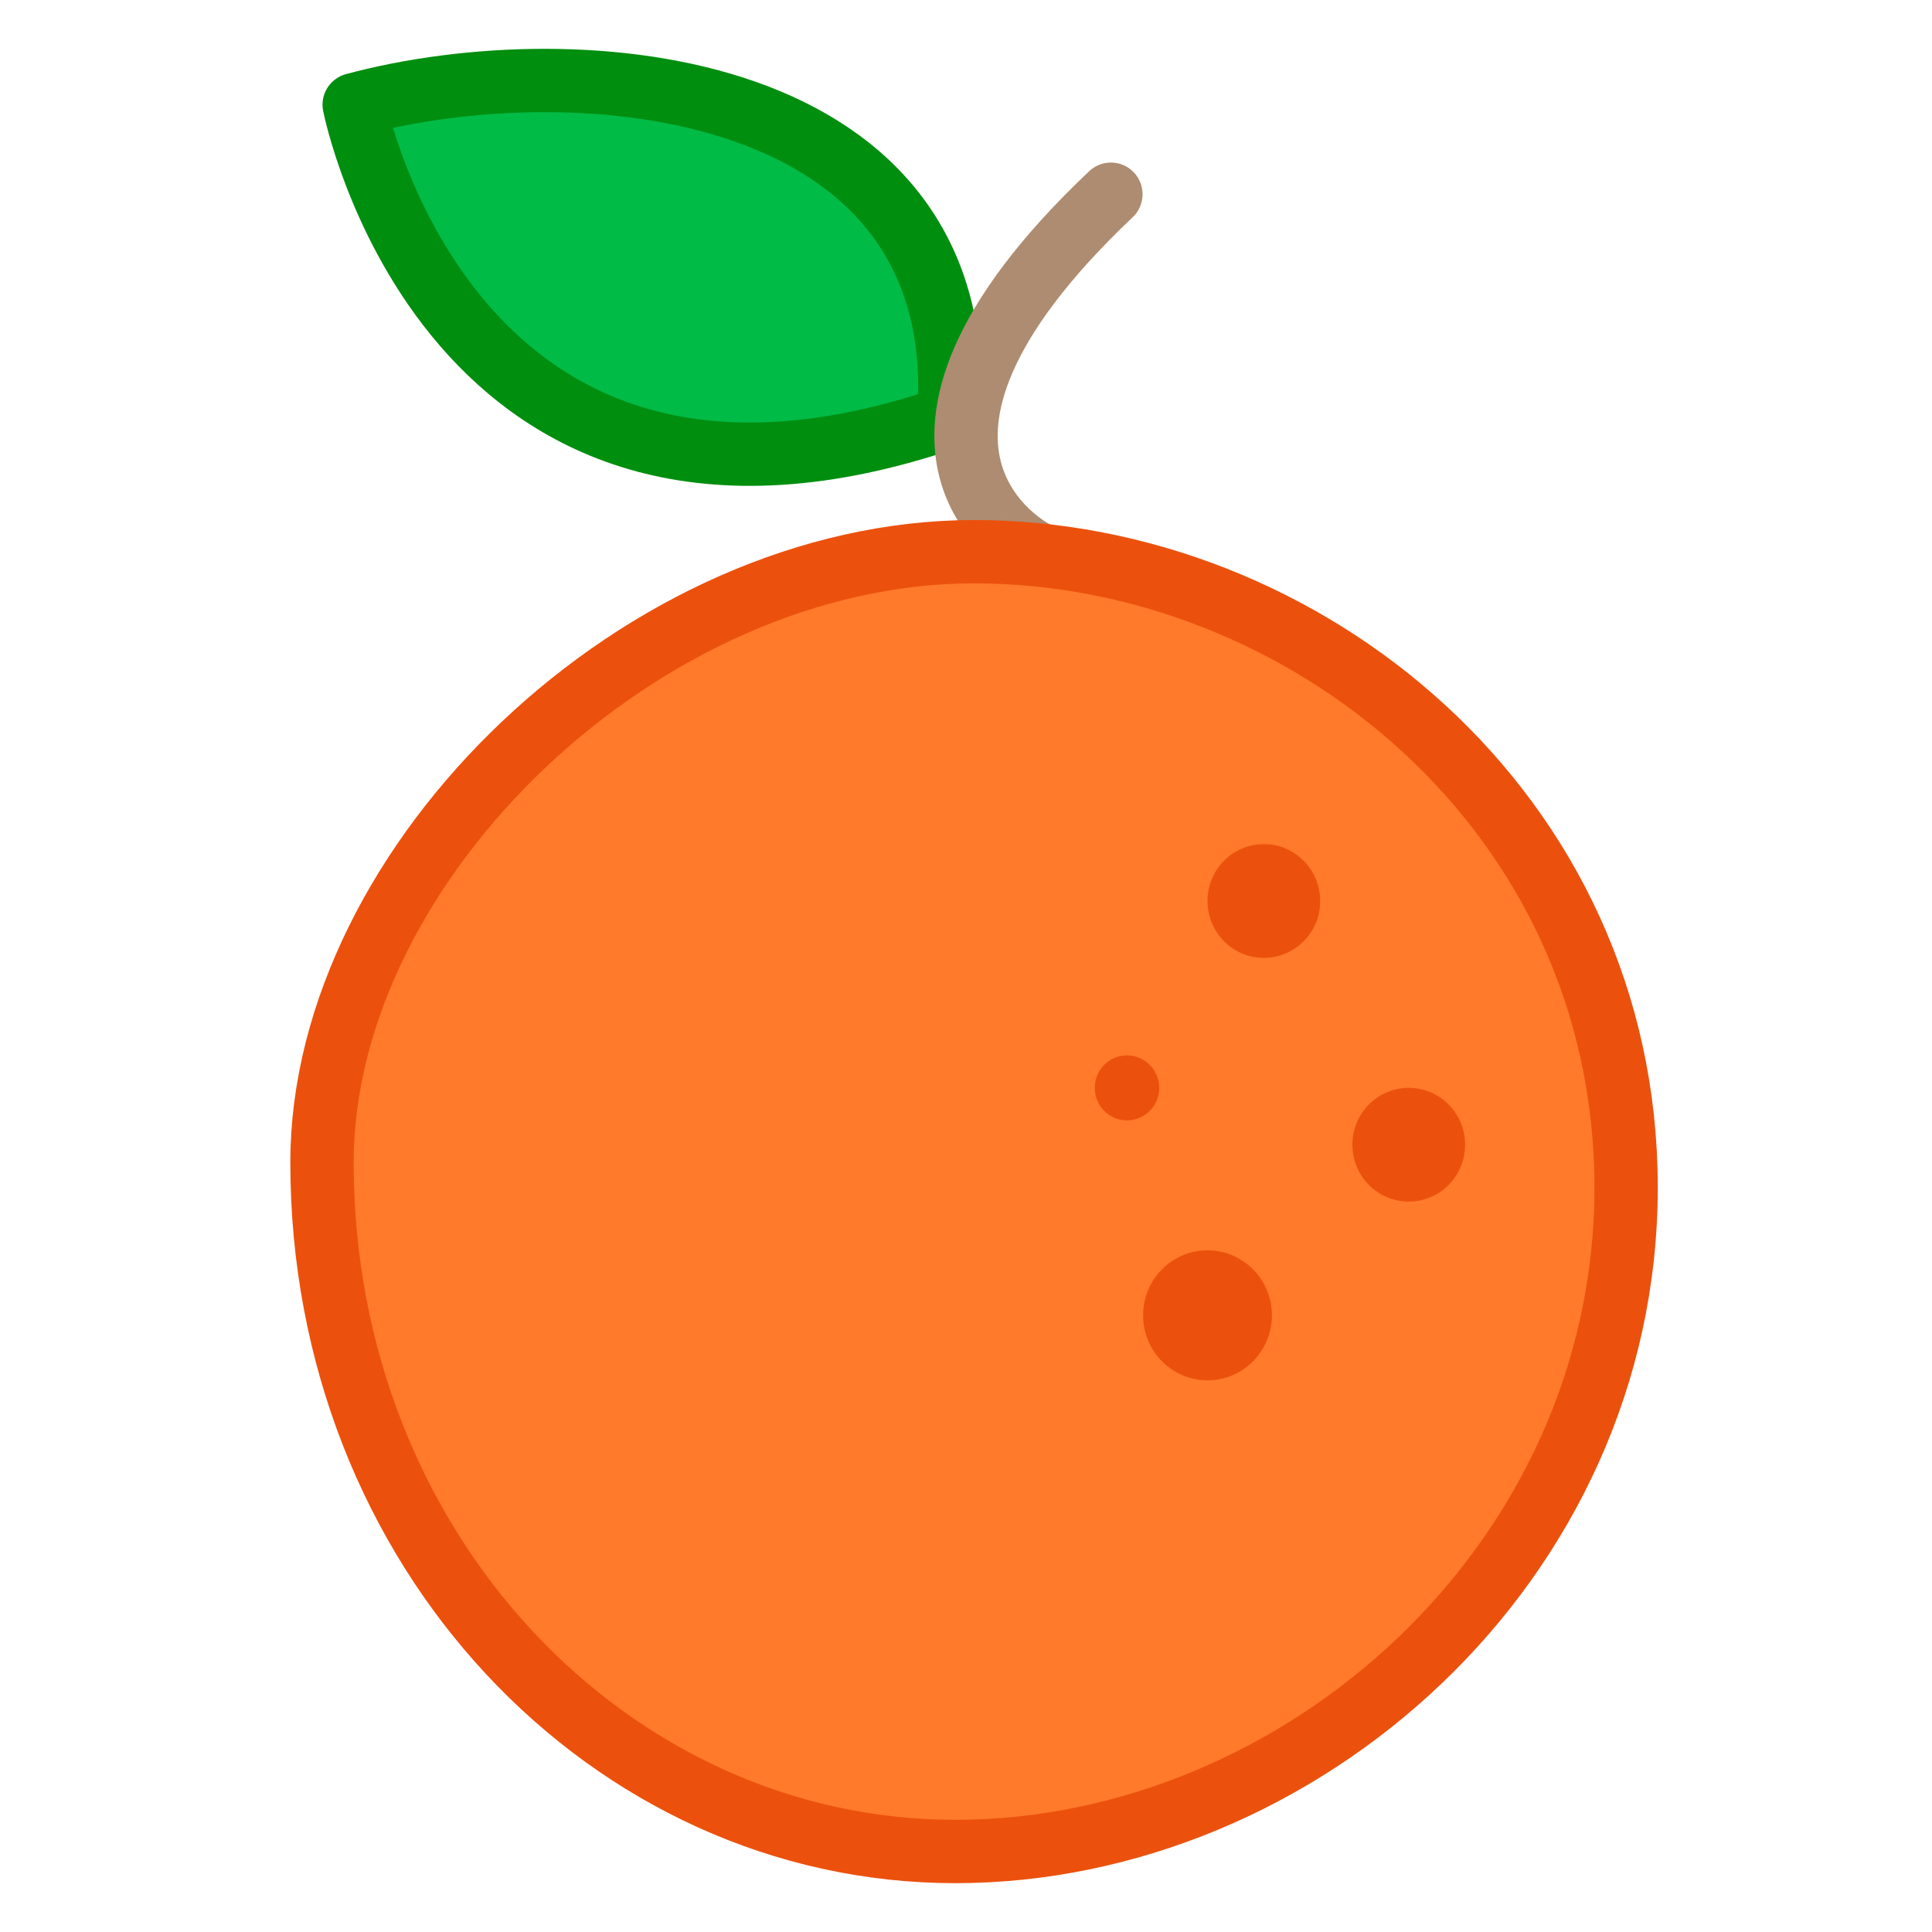 <svg xmlns="http://www.w3.org/2000/svg" width="120" height="120"><g fill="none" fill-rule="evenodd"><path fill="#00BB46" d="M22 6.503s5.896 30.077 36.93 19.425C60.48 4.937 35.965 2.743 22 6.503"/><path stroke="#008E0F" stroke-linecap="round" stroke-linejoin="round" stroke-width="3.934" d="M22 6.503s5.896 30.077 36.93 19.425C60.48 4.937 35.965 2.743 22 6.503z"/><path stroke="#AE8C71" stroke-linecap="round" stroke-linejoin="round" stroke-width="3.934" d="M64.224 34.266S52.068 28.1 69 12.064"/><path fill="#FF7A2B" d="M20 72.202C20 96.324 37.913 115 59.332 115 80.75 115 101 97.101 101 73.757c0-23.345-19.958-39.49-40.5-39.49-20.543 0-40.5 19.258-40.5 37.935"/><path stroke="#EB510D" stroke-width="3.934" d="M20 72.202C20 96.324 37.913 115 59.332 115 80.75 115 101 97.101 101 73.757c0-23.345-19.958-39.49-40.5-39.49-20.543 0-40.5 19.258-40.5 37.935z"/><path fill="#EB510D" d="M82 55.963c0 1.95-1.567 3.532-3.5 3.532S75 57.914 75 55.963c0-1.95 1.567-3.532 3.5-3.532s3.5 1.582 3.5 3.532M91 71.1c0 1.95-1.567 3.533-3.5 3.533S84 73.05 84 71.101c0-1.95 1.567-3.532 3.5-3.532S91 69.15 91 71.1M79 81.697c0 2.23-1.79 4.037-4 4.037-2.208 0-4-1.807-4-4.037s1.792-4.036 4-4.036c2.21 0 4 1.807 4 4.036m-7-14.129a2.01 2.01 0 0 1-2 2.02c-1.105 0-2-.904-2-2.02a2.01 2.01 0 0 1 2-2.018c1.105 0 2 .904 2 2.018"/></g></svg>